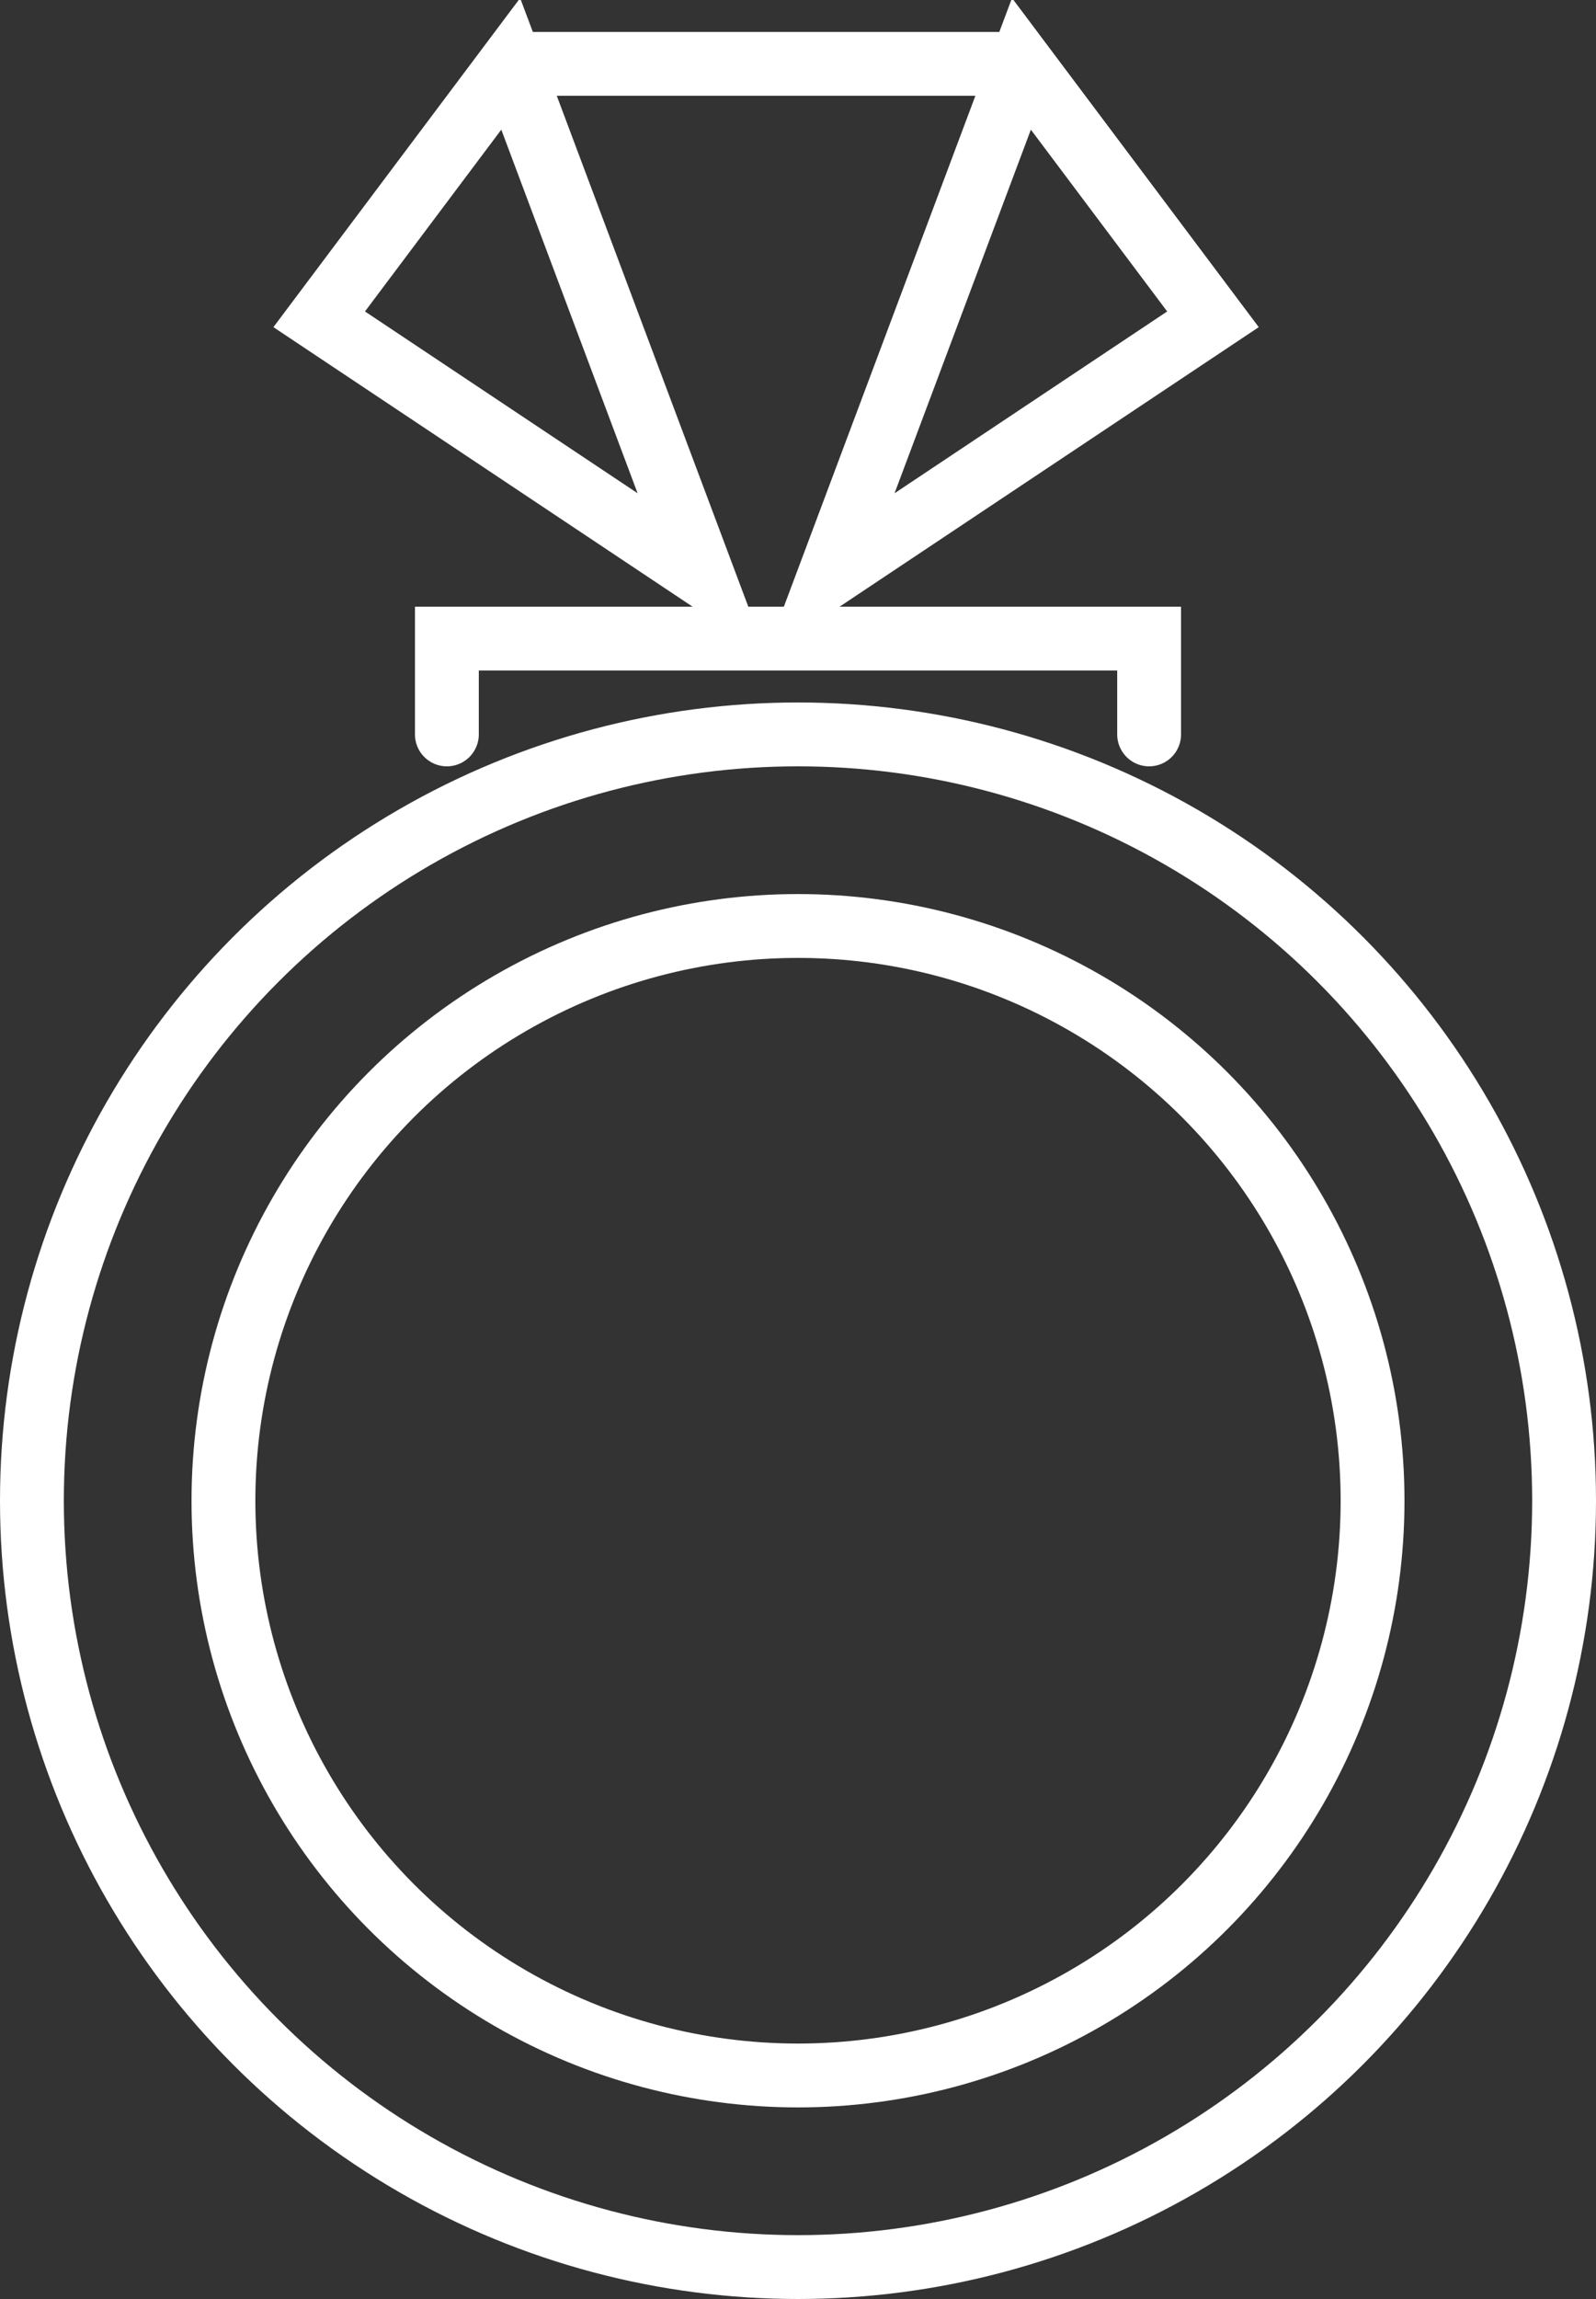 <svg width="25" height="36" viewBox="0 0 25 36" fill="none" xmlns="http://www.w3.org/2000/svg">
<rect x="0" y="0" width="25" height="36" fill="#333333" stroke="none"/>
<path d="M8 1L5 5L11 9L8 1ZM8 1H12" stroke="white" stroke-linecap="round"/>
<path d="M16 1L19 5L13 9L16 1ZM16 1H12" stroke="white" stroke-linecap="round"/>
<path d="M7 11.5V10H18V11.5" stroke="white" stroke-linecap="round"/>
<circle cx="12.5" cy="23.5" r="12" stroke="white"/>
<circle cx="12.5" cy="23.5" r="9" stroke="white"/>
</svg>
